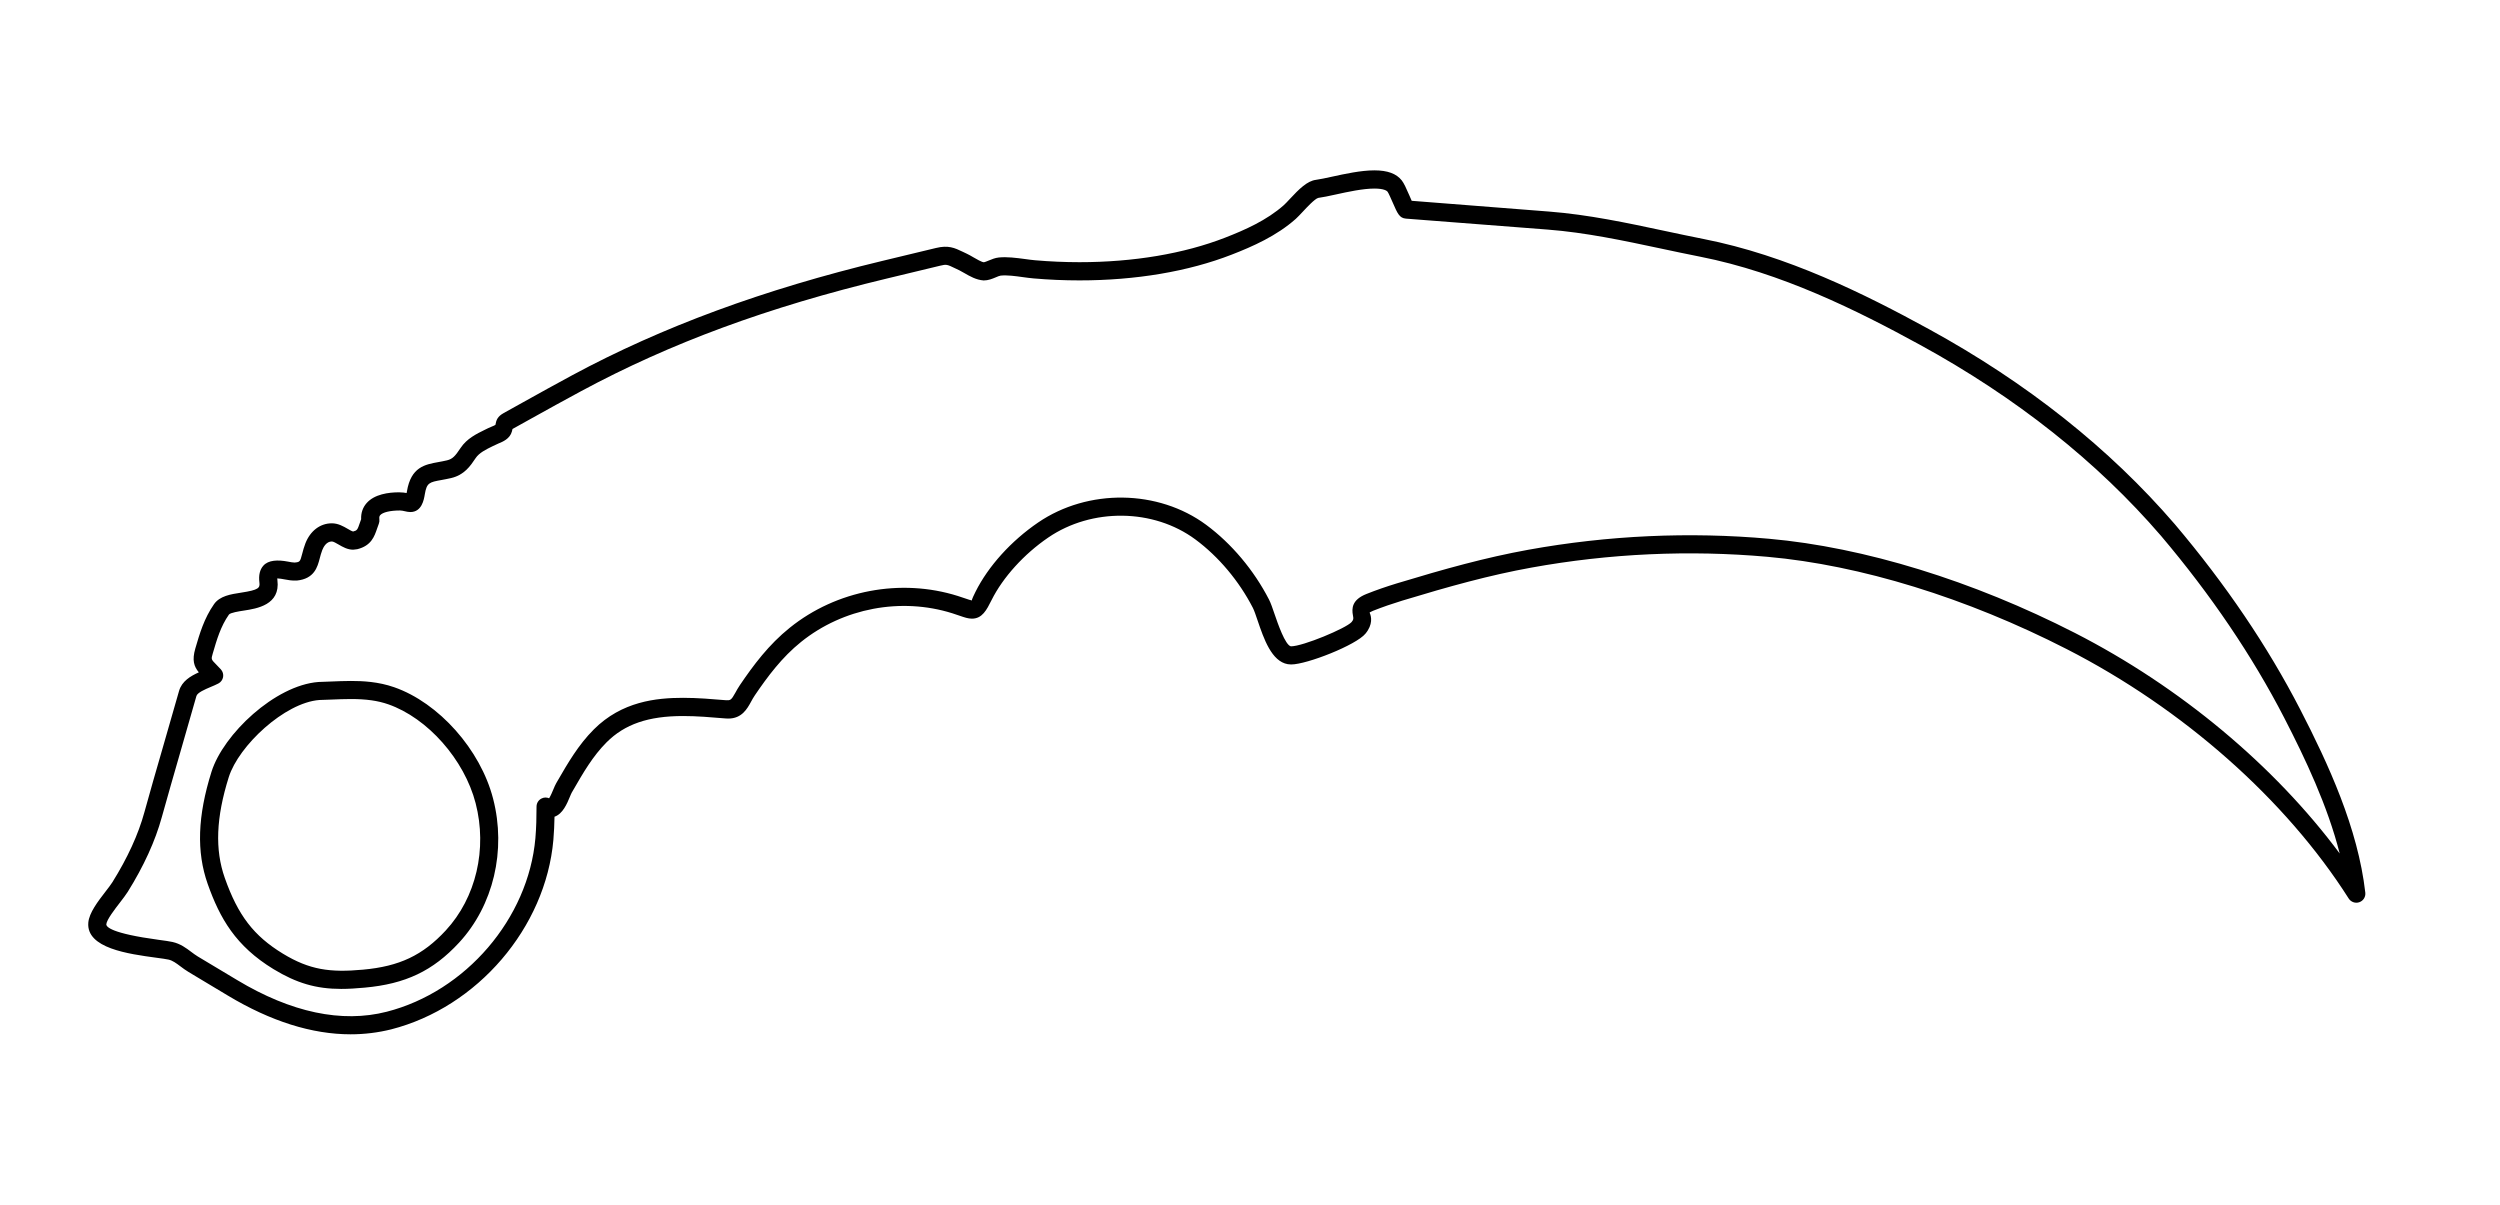 <?xml version="1.0" encoding="utf-8"?>
<!-- Generator: Adobe Illustrator 15.1.0, SVG Export Plug-In  -->
<!DOCTYPE svg PUBLIC "-//W3C//DTD SVG 1.1//EN" "http://www.w3.org/Graphics/SVG/1.1/DTD/svg11.dtd">
<svg version="1.1"
	 xmlns="http://www.w3.org/2000/svg" xmlns:xlink="http://www.w3.org/1999/xlink" xmlns:a="http://ns.adobe.com/AdobeSVGViewerExtensions/3.0/"
	 x="0px" y="0px" width="83px" height="40px" viewBox="0.769 0 83 40" enable-background="new 0.769 0 83 40" xml:space="preserve">
<defs>
</defs>
<path d="M12.409,34.339c-1.282,0-2.652-0.432-4.07-1.283l-1.31-0.786c-0.097-0.058-0.184-0.123-0.271-0.188
	c-0.137-0.103-0.256-0.192-0.393-0.223c-0.087-0.02-0.23-0.038-0.404-0.062c-0.929-0.126-2.333-0.315-2.26-1.166
	c0.028-0.327,0.318-0.702,0.573-1.033c0.09-0.117,0.173-0.223,0.225-0.306c0.504-0.807,0.862-1.588,1.063-2.323
	c0.193-0.703,0.396-1.404,0.599-2.105l0.552-1.923c0.094-0.327,0.383-0.496,0.657-0.619c-0.162-0.198-0.229-0.402-0.117-0.79
	c0.144-0.493,0.292-1.002,0.622-1.474c0.192-0.273,0.552-0.329,0.899-0.382c0.589-0.09,0.631-0.157,0.607-0.341
	c-0.029-0.236,0.014-0.422,0.13-0.553c0.167-0.19,0.479-0.201,0.82-0.136c0.079,0.015,0.155,0.031,0.218,0.031
	c0.178-0.017,0.183-0.023,0.254-0.295c0.027-0.105,0.058-0.22,0.105-0.342c0.163-0.417,0.491-0.666,0.878-0.666
	c0.21,0,0.384,0.101,0.524,0.182c0.06,0.035,0.15,0.088,0.184,0.09c0.133-0.034,0.143-0.054,0.226-0.298l0.039-0.11
	c-0.009-0.206,0.053-0.389,0.182-0.535c0.26-0.296,0.729-0.358,1.075-0.358c0.111,0.001,0.191,0.012,0.253,0.024
	c0.003-0.017,0.007-0.037,0.011-0.06c0.134-0.803,0.596-0.887,1.044-0.968c0.087-0.016,0.182-0.033,0.283-0.057
	c0.193-0.045,0.278-0.149,0.454-0.412c0.206-0.31,0.526-0.467,0.809-0.605l0.1-0.049c0.036-0.018,0.077-0.035,0.121-0.053
	c0.04-0.016,0.106-0.043,0.126-0.059c0.028-0.164,0.071-0.279,0.276-0.393l0.631-0.351c0.548-0.305,1.096-0.609,1.647-0.906
	c2.983-1.605,6.351-2.846,10.293-3.794l1.777-0.428c0.41-0.1,0.618-0.007,0.897,0.128l0.132,0.063
	c0.062,0.029,0.136,0.071,0.214,0.117c0.097,0.056,0.275,0.16,0.345,0.165c0.029,0,0.112-0.035,0.168-0.058
	c0.098-0.041,0.209-0.087,0.332-0.1c0.264-0.028,0.58,0.012,0.876,0.052c0.115,0.016,0.227,0.031,0.33,0.04
	c0.486,0.042,0.981,0.064,1.472,0.064c1.794,0,3.467-0.282,4.837-0.815c0.646-0.251,1.383-0.576,1.947-1.078
	c0.053-0.047,0.119-0.119,0.194-0.199c0.317-0.341,0.584-0.605,0.873-0.642c0.136-0.018,0.321-0.059,0.53-0.104
	c0.43-0.094,0.965-0.211,1.412-0.211c0.434,0,0.73,0.109,0.907,0.334c0.074,0.095,0.145,0.25,0.25,0.493
	c0.029,0.067,0.057,0.132,0.08,0.184L52.2,7.024c1.298,0.101,2.59,0.376,3.84,0.643c0.429,0.091,0.857,0.183,1.285,0.267
	c2.775,0.546,5.34,1.819,7.482,2.992c3.25,1.779,5.997,3.958,8.166,6.478c1.686,1.991,3.085,4.058,4.162,6.148
	c0.933,1.808,1.919,3.944,2.162,6.084c0.016,0.139-0.066,0.271-0.198,0.317c-0.128,0.047-0.278-0.004-0.353-0.122
	c-2.089-3.288-5.501-6.306-9.362-8.281c-3.326-1.702-6.854-2.79-9.933-3.064c-2.595-0.231-5.251-0.111-7.837,0.358
	c-1.388,0.251-2.721,0.621-4.294,1.098c-0.33,0.101-0.644,0.209-0.968,0.337c-0.088,0.036-0.112,0.058-0.113,0.059
	c0.063,0.131,0.114,0.396-0.136,0.698c-0.309,0.38-1.946,1.024-2.468,1.024c-0.018,0-0.094-0.006-0.111-0.009
	c-0.539-0.092-0.797-0.846-1.003-1.452c-0.059-0.173-0.109-0.324-0.156-0.417c-0.461-0.896-1.14-1.703-1.91-2.273
	c-1.389-1.028-3.438-1.051-4.884-0.063c-0.803,0.547-1.505,1.322-1.88,2.073c-0.167,0.333-0.311,0.62-0.654,0.62
	c-0.128,0-0.249-0.042-0.417-0.1l-0.233-0.078c-1.706-0.537-3.624-0.174-5.022,0.95c-0.638,0.512-1.115,1.155-1.535,1.773
	c-0.049,0.071-0.088,0.144-0.125,0.211c-0.129,0.237-0.307,0.561-0.757,0.561c-0.009,0-0.072-0.002-0.08-0.003
	c-0.496-0.042-0.968-0.081-1.421-0.081c-1.152,0-1.936,0.269-2.54,0.873c-0.457,0.458-0.775,1.009-1.111,1.592l-0.045,0.077
	c-0.018,0.031-0.036,0.08-0.06,0.134c-0.097,0.235-0.237,0.572-0.512,0.667c-0.005,0.257-0.016,0.512-0.038,0.771
	c-0.256,2.911-2.521,5.556-5.386,6.289C13.321,34.283,12.868,34.339,12.409,34.339z M9.974,19.203c0,0.014,0.002,0.034,0.005,0.059
	c0.104,0.823-0.688,0.944-1.112,1.009c-0.159,0.024-0.454,0.07-0.498,0.134c-0.274,0.39-0.402,0.83-0.538,1.296
	c-0.055,0.188-0.055,0.188,0.117,0.362c0.046,0.046,0.097,0.099,0.153,0.16c0.063,0.069,0.091,0.163,0.075,0.255
	c-0.017,0.092-0.074,0.171-0.157,0.214c-0.076,0.04-0.166,0.078-0.259,0.117c-0.184,0.078-0.437,0.185-0.47,0.299l-0.552,1.924
	c-0.201,0.699-0.403,1.397-0.597,2.097c-0.217,0.791-0.598,1.626-1.132,2.482c-0.061,0.096-0.155,0.22-0.259,0.355
	c-0.164,0.212-0.438,0.566-0.451,0.718c-0.007,0.084,0.148,0.304,1.742,0.519c0.197,0.026,0.358,0.049,0.456,0.071
	c0.263,0.059,0.453,0.202,0.621,0.329c0.07,0.052,0.141,0.106,0.219,0.153l1.31,0.785c1.787,1.073,3.47,1.431,4.96,1.049
	c2.626-0.672,4.702-3.095,4.937-5.76c0.03-0.353,0.038-0.695,0.038-1.051c0-0.115,0.065-0.22,0.169-0.27
	c0.078-0.04,0.17-0.041,0.249-0.006c0.051-0.08,0.109-0.22,0.138-0.289c0.035-0.084,0.066-0.158,0.094-0.205l0.044-0.077
	c0.342-0.591,0.694-1.202,1.208-1.715c0.93-0.93,2.072-1.049,2.964-1.049c0.479,0,0.962,0.041,1.431,0.08
	c0.137,0.006,0.169-0.003,0.301-0.244c0.046-0.084,0.096-0.174,0.156-0.262c0.445-0.656,0.955-1.341,1.655-1.902
	c1.55-1.247,3.682-1.65,5.577-1.054l0.25,0.083c0.089,0.03,0.189,0.065,0.221,0.067c-0.02-0.016,0.08-0.214,0.117-0.289
	c0.425-0.85,1.183-1.688,2.079-2.3c1.655-1.129,3.985-1.101,5.579,0.077c0.843,0.624,1.584,1.505,2.086,2.481
	c0.058,0.111,0.12,0.292,0.19,0.498c0.096,0.28,0.349,1.022,0.538,1.055l0,0c0.401,0,1.83-0.6,2.013-0.805
	c0.071-0.086,0.065-0.113,0.047-0.214c-0.048-0.248-0.032-0.527,0.444-0.718c0.339-0.135,0.668-0.248,1.015-0.354
	c1.594-0.483,2.945-0.858,4.361-1.115c2.641-0.478,5.354-0.602,7.997-0.365c3.154,0.281,6.76,1.392,10.153,3.127
	c3.491,1.786,6.627,4.409,8.789,7.322c-0.402-1.586-1.14-3.144-1.845-4.511c-1.057-2.049-2.431-4.079-4.085-6.033
	c-2.12-2.463-4.812-4.597-7.998-6.341c-2.103-1.151-4.614-2.399-7.31-2.93c-0.432-0.085-0.863-0.177-1.295-0.269
	c-1.23-0.262-2.503-0.533-3.762-0.63l-4.709-0.364c-0.213-0.019-0.277-0.169-0.435-0.532c-0.052-0.117-0.137-0.314-0.172-0.362
	c-0.019-0.024-0.108-0.104-0.436-0.104c-0.383,0-0.883,0.109-1.284,0.197c-0.229,0.05-0.432,0.094-0.581,0.113
	c-0.11,0.025-0.392,0.327-0.512,0.457c-0.09,0.096-0.171,0.182-0.234,0.239c-0.635,0.565-1.433,0.918-2.129,1.188
	c-1.438,0.56-3.186,0.855-5.054,0.855c-0.508,0-1.021-0.022-1.524-0.066c-0.112-0.01-0.233-0.026-0.357-0.043
	c-0.247-0.034-0.507-0.072-0.735-0.05c-0.034,0.003-0.104,0.033-0.161,0.057c-0.117,0.049-0.25,0.104-0.401,0.104
	c-0.251-0.018-0.459-0.139-0.644-0.246c-0.062-0.036-0.119-0.069-0.167-0.092l-0.141-0.067c-0.262-0.127-0.285-0.136-0.494-0.085
	l-1.777,0.428c-3.946,0.949-7.171,2.138-10.148,3.74c-0.55,0.295-1.096,0.599-1.642,0.902l-0.631,0.351l-0.02,0.083
	c-0.068,0.246-0.307,0.342-0.449,0.4l-0.181,0.084c-0.235,0.115-0.458,0.225-0.574,0.4c-0.176,0.263-0.375,0.56-0.816,0.663
	c-0.111,0.026-0.217,0.045-0.313,0.063c-0.409,0.074-0.494,0.09-0.559,0.477C14.844,16.587,14.774,17,14.392,17
	c-0.066,0-0.125-0.014-0.182-0.027c-0.053-0.012-0.103-0.024-0.16-0.025c0,0-0.001,0-0.002,0c-0.328,0-0.573,0.061-0.655,0.154
	c-0.014,0.016-0.042,0.047-0.029,0.141c0.006,0.049,0,0.099-0.018,0.145l-0.056,0.157c-0.092,0.268-0.195,0.572-0.657,0.688
	c-0.024,0.006-0.112,0.017-0.137,0.017c-0.19,0-0.348-0.091-0.485-0.171c-0.078-0.045-0.174-0.102-0.223-0.102
	c-0.181,0-0.277,0.178-0.319,0.284c-0.038,0.098-0.062,0.191-0.084,0.275c-0.075,0.287-0.178,0.681-0.762,0.739
	c-0.181,0.005-0.282-0.016-0.4-0.038C10.139,19.222,10.051,19.204,9.974,19.203z M12.096,32.832c-0.829,0-1.48-0.19-2.249-0.658
	c-1.252-0.764-1.777-1.682-2.182-2.825c-0.377-1.069-0.337-2.253,0.126-3.727c0.394-1.249,2.108-2.869,3.548-2.98l0.403-0.015
	c0.227-0.009,0.452-0.019,0.677-0.019c0.391,0,0.907,0.023,1.437,0.208c1.482,0.516,2.864,2.071,3.284,3.7
	c0.444,1.714,0.011,3.546-1.131,4.781c-0.868,0.938-1.776,1.37-3.136,1.493C12.593,32.816,12.338,32.832,12.096,32.832z
	 M12.419,23.208c-0.216,0-0.434,0.009-0.652,0.018l-0.396,0.014c-1.154,0.089-2.679,1.519-3.007,2.561
	c-0.422,1.343-0.464,2.407-0.132,3.347c0.438,1.242,0.961,1.923,1.928,2.513c0.885,0.539,1.568,0.633,2.659,0.532
	c1.212-0.11,1.983-0.475,2.75-1.303c1.004-1.086,1.384-2.704,0.991-4.223c-0.374-1.448-1.594-2.829-2.901-3.284
	C13.312,23.262,12.929,23.208,12.419,23.208z"/>
<rect id="sliceCopy_x5F_20_1_" x="83" fill="none" width="84" height="40"/>
<rect id="sliceCopy_x5F_19_1_" fill="none" width="83.001" height="40"/>
</svg>
